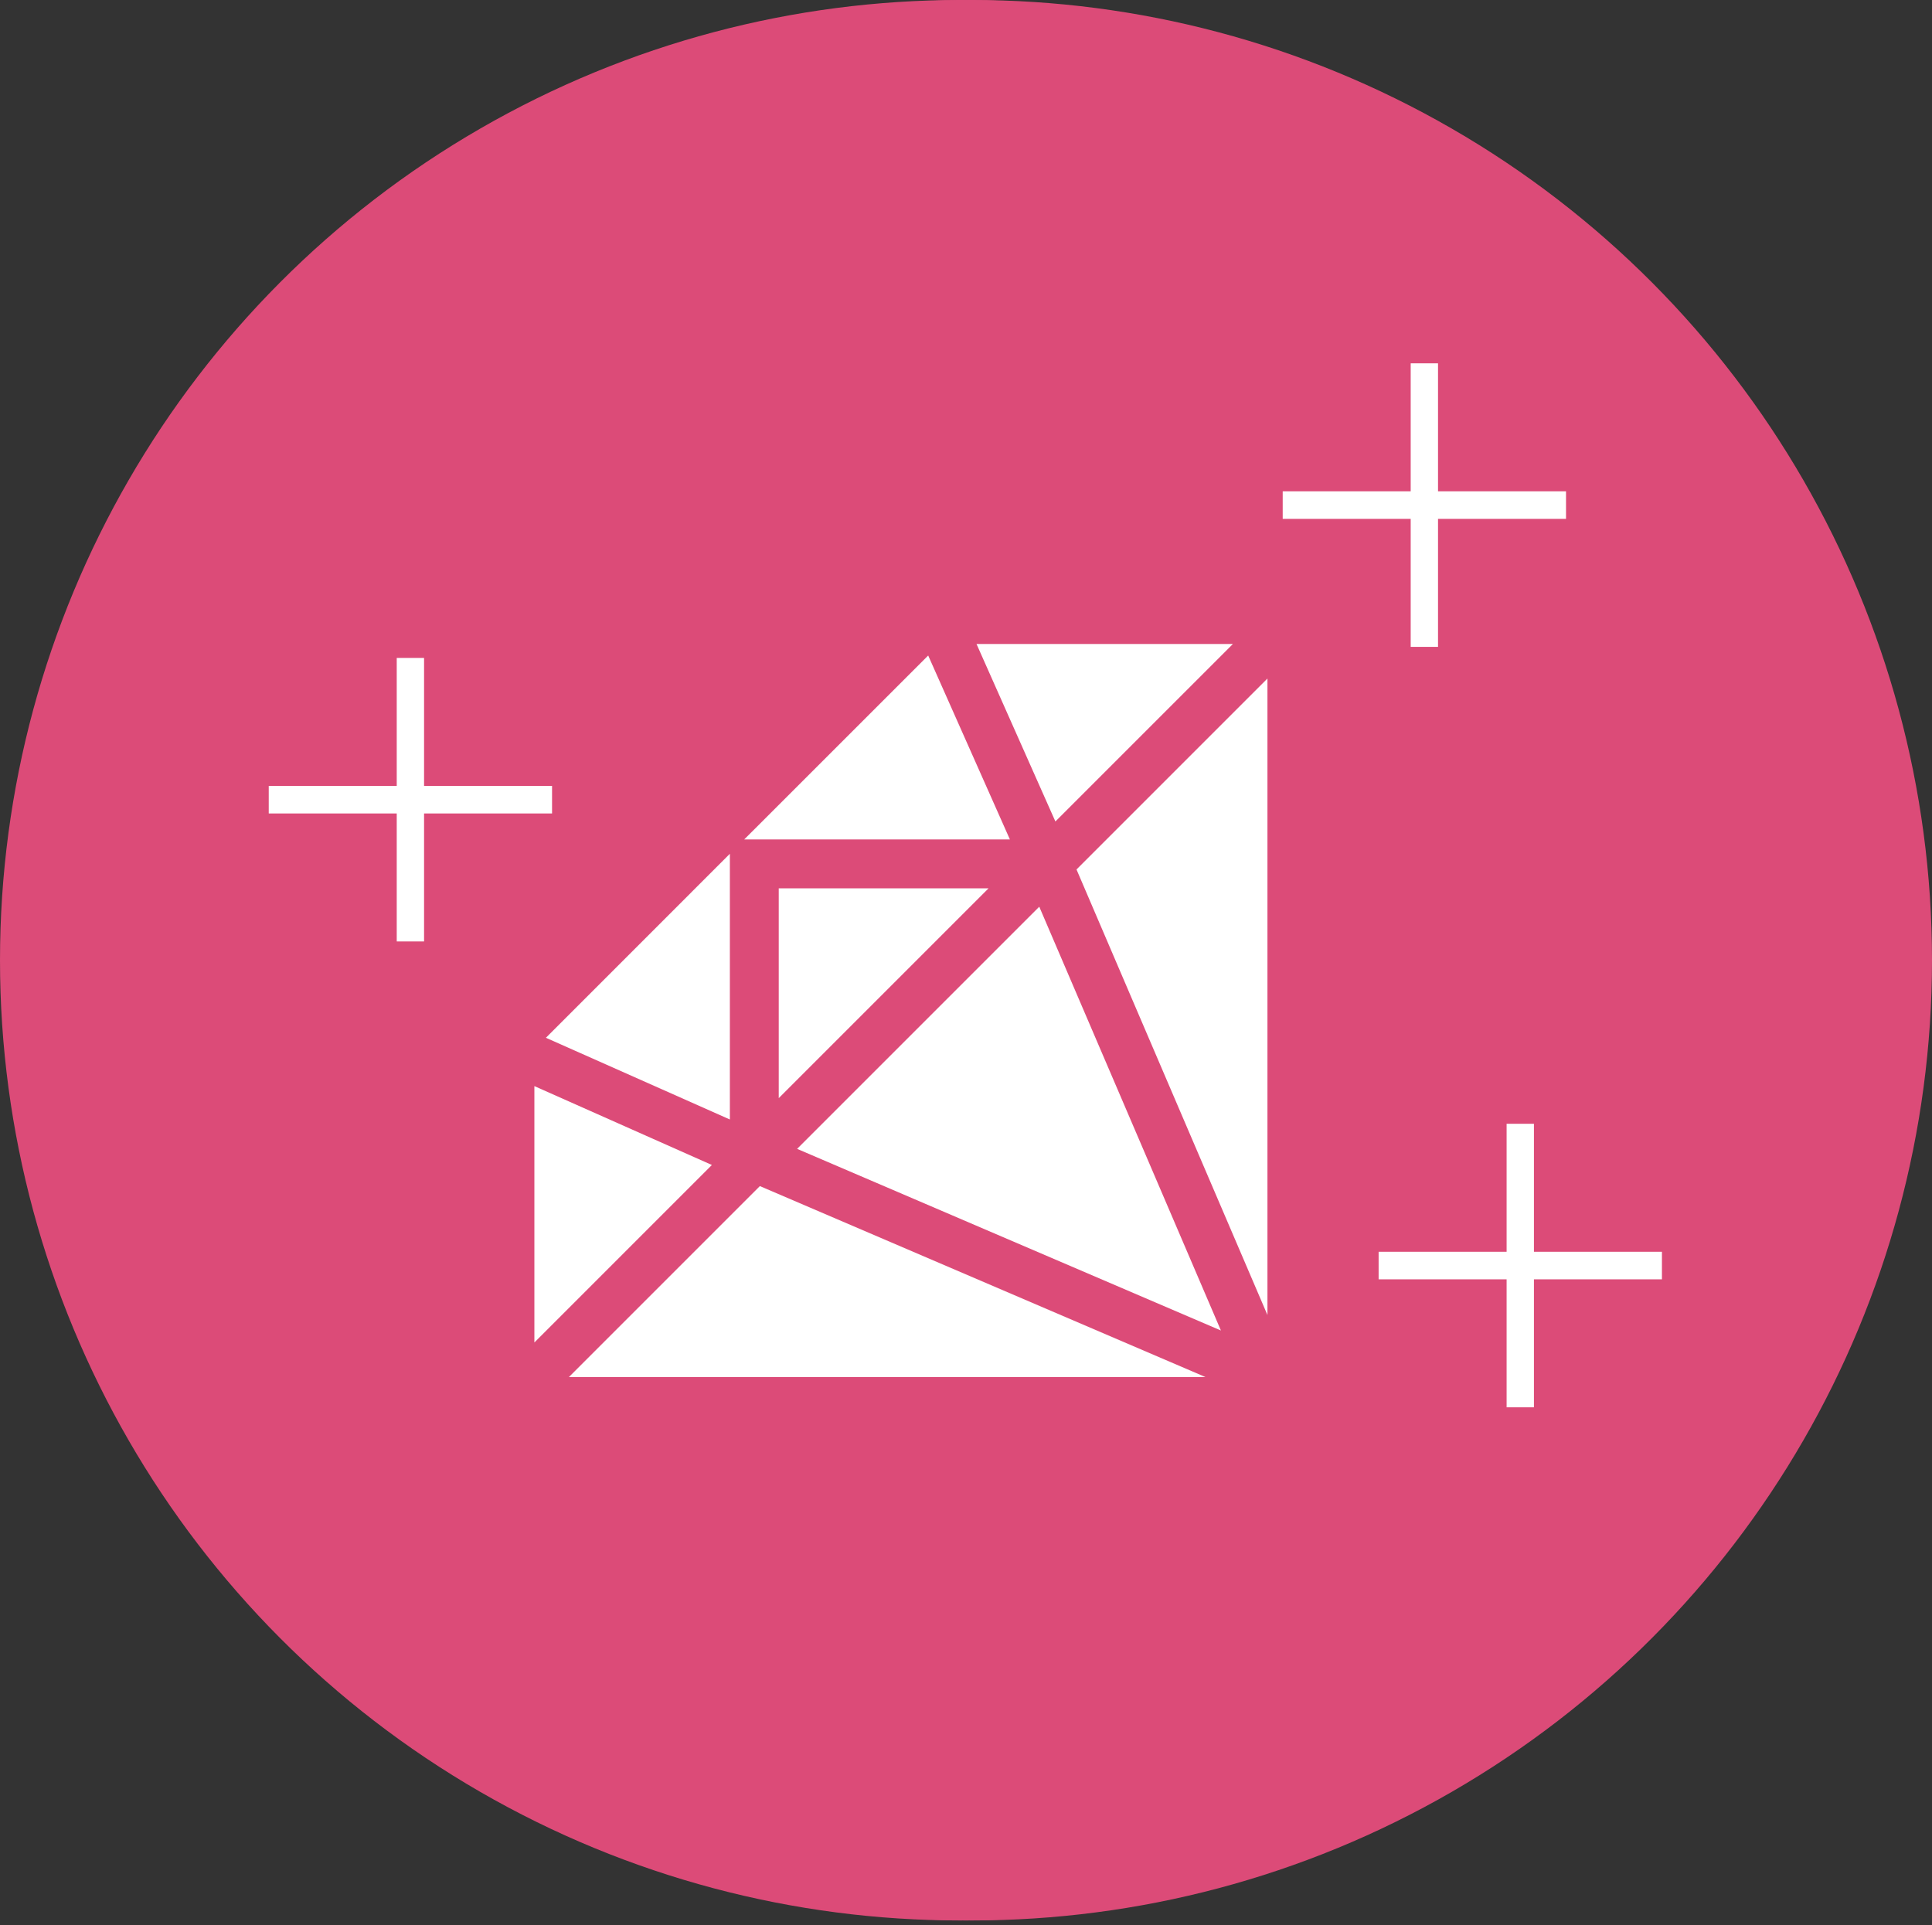 <svg width="282" height="281" viewBox="0 0 282 281" fill="none" xmlns="http://www.w3.org/2000/svg">
<rect x="0" y="0" width="282" height="281" fill="#333333" stroke="none"/>
<circle cx="140.161" cy="140.161" r="140.161" fill="#DC4B78"/>
<circle cx="141.839" cy="140.161" r="140.161" fill="#DC4B78"/>
<path d="M57.909 137.42H61.898V118.739H80.579V114.716H61.898V96.034H57.909V114.716H39.227V118.739H57.909V137.42Z" fill="white"/>
<path d="M219.909 205.42H223.898V186.739H242.58V182.716H223.898V164.034H219.909V182.716H201.227V186.739H219.909V205.42Z" fill="white"/>
<path d="M205.909 94.421H209.898V75.739H228.58V71.716H209.898V53.034H205.909V71.716H187.227V75.739H205.909V94.421Z" fill="white"/>
<g clip-path="url(#clip0)">
<path d="M108.624 122.533L135.481 95.683L147.408 122.533H108.624Z" fill="white"/>
<path d="M179.957 94L154.048 119.908L142.535 94H179.957Z" fill="white"/>
<path d="M79.684 151.48L106.533 163.407V124.623L79.684 151.48Z" fill="white"/>
<path d="M103.908 170.048L78 158.535V195.957L103.908 170.048Z" fill="white"/>
<path d="M113.667 160.29L144.29 129.667H113.667V160.29Z" fill="white"/>
<path d="M185 191.948L157.13 126.913L185 99.043V191.948Z" fill="white"/>
<path d="M178.209 194.209L151.694 132.349L116.349 167.695L178.209 194.209Z" fill="white"/>
<path d="M110.913 173.13L175.948 201H83.043L110.913 173.13Z" fill="white"/>
</g>
<defs>
<clipPath id="clip0">
<rect width="107" height="107" fill="white" transform="translate(78 94)"/>
</clipPath>
</defs>
</svg>
